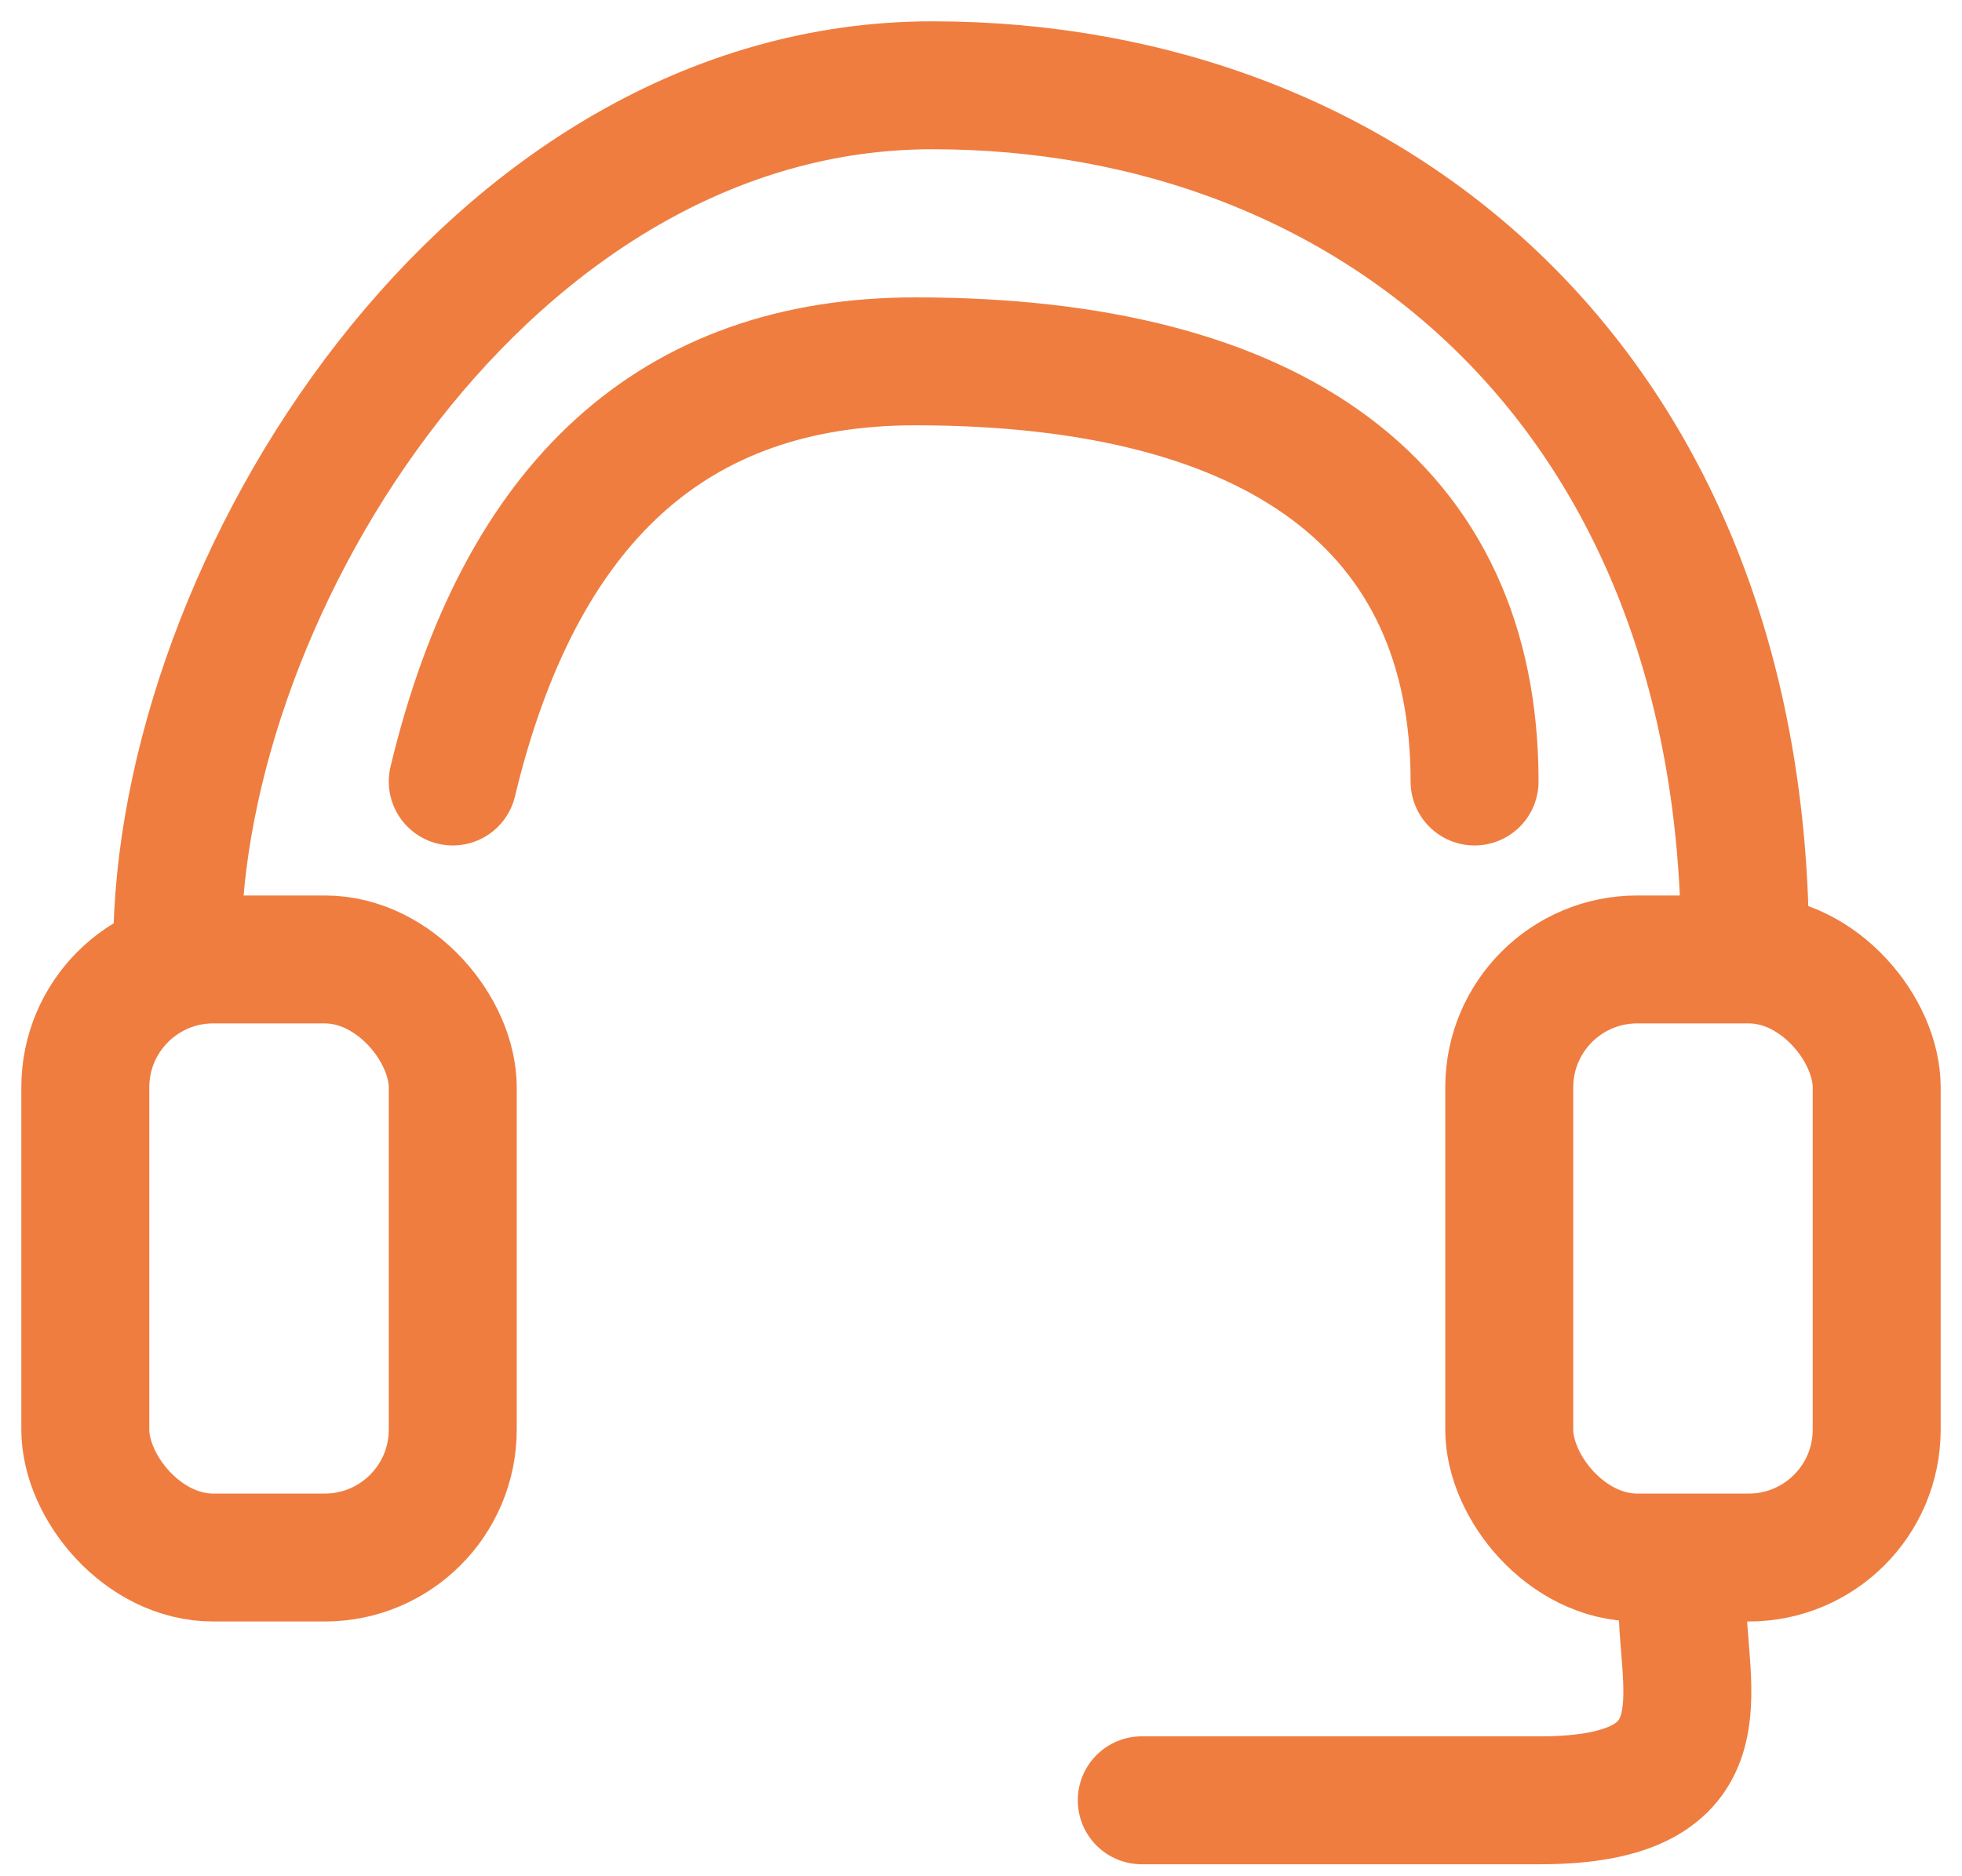 <?xml version="1.0" encoding="UTF-8"?>
<svg width="46px" height="44px" viewBox="0 0 46 44" version="1.1" xmlns="http://www.w3.org/2000/svg">
    <g stroke="none" stroke-width="1" fill="none" fill-rule="evenodd">
        <g transform="translate(-594, -1474)" stroke="#EF7D40" stroke-width="3">
            <g transform="translate(196, 924)">
                <g transform="translate(400, 552)">
                    <rect x="0" y="20.5" width="8.615" height="14.026" rx="3"></rect>
                    <rect x="33.385" y="20.5" width="8.615" height="14.026" rx="3"></rect>
                    <path d="M2.154,20.266 C2.154,11.754 9.463,1.54686655e-15 19.859,0 C30.256,0 38.914,7.248 38.914,20.266" id="Path-19"></path>
                    <path d="M8.615,16.327 C10.191,9.758 13.806,6.474 19.46,6.474 C27.941,6.474 32.572,9.9 32.572,16.327" stroke-linecap="round"></path>
                    <path d="M37.448,35.605 C37.448,37.652 38.512,40.219 34.109,40.219 C31.174,40.219 28.061,40.219 24.769,40.219" stroke-linecap="round"></path>
                </g>
            </g>
        </g>
    </g>
</svg>